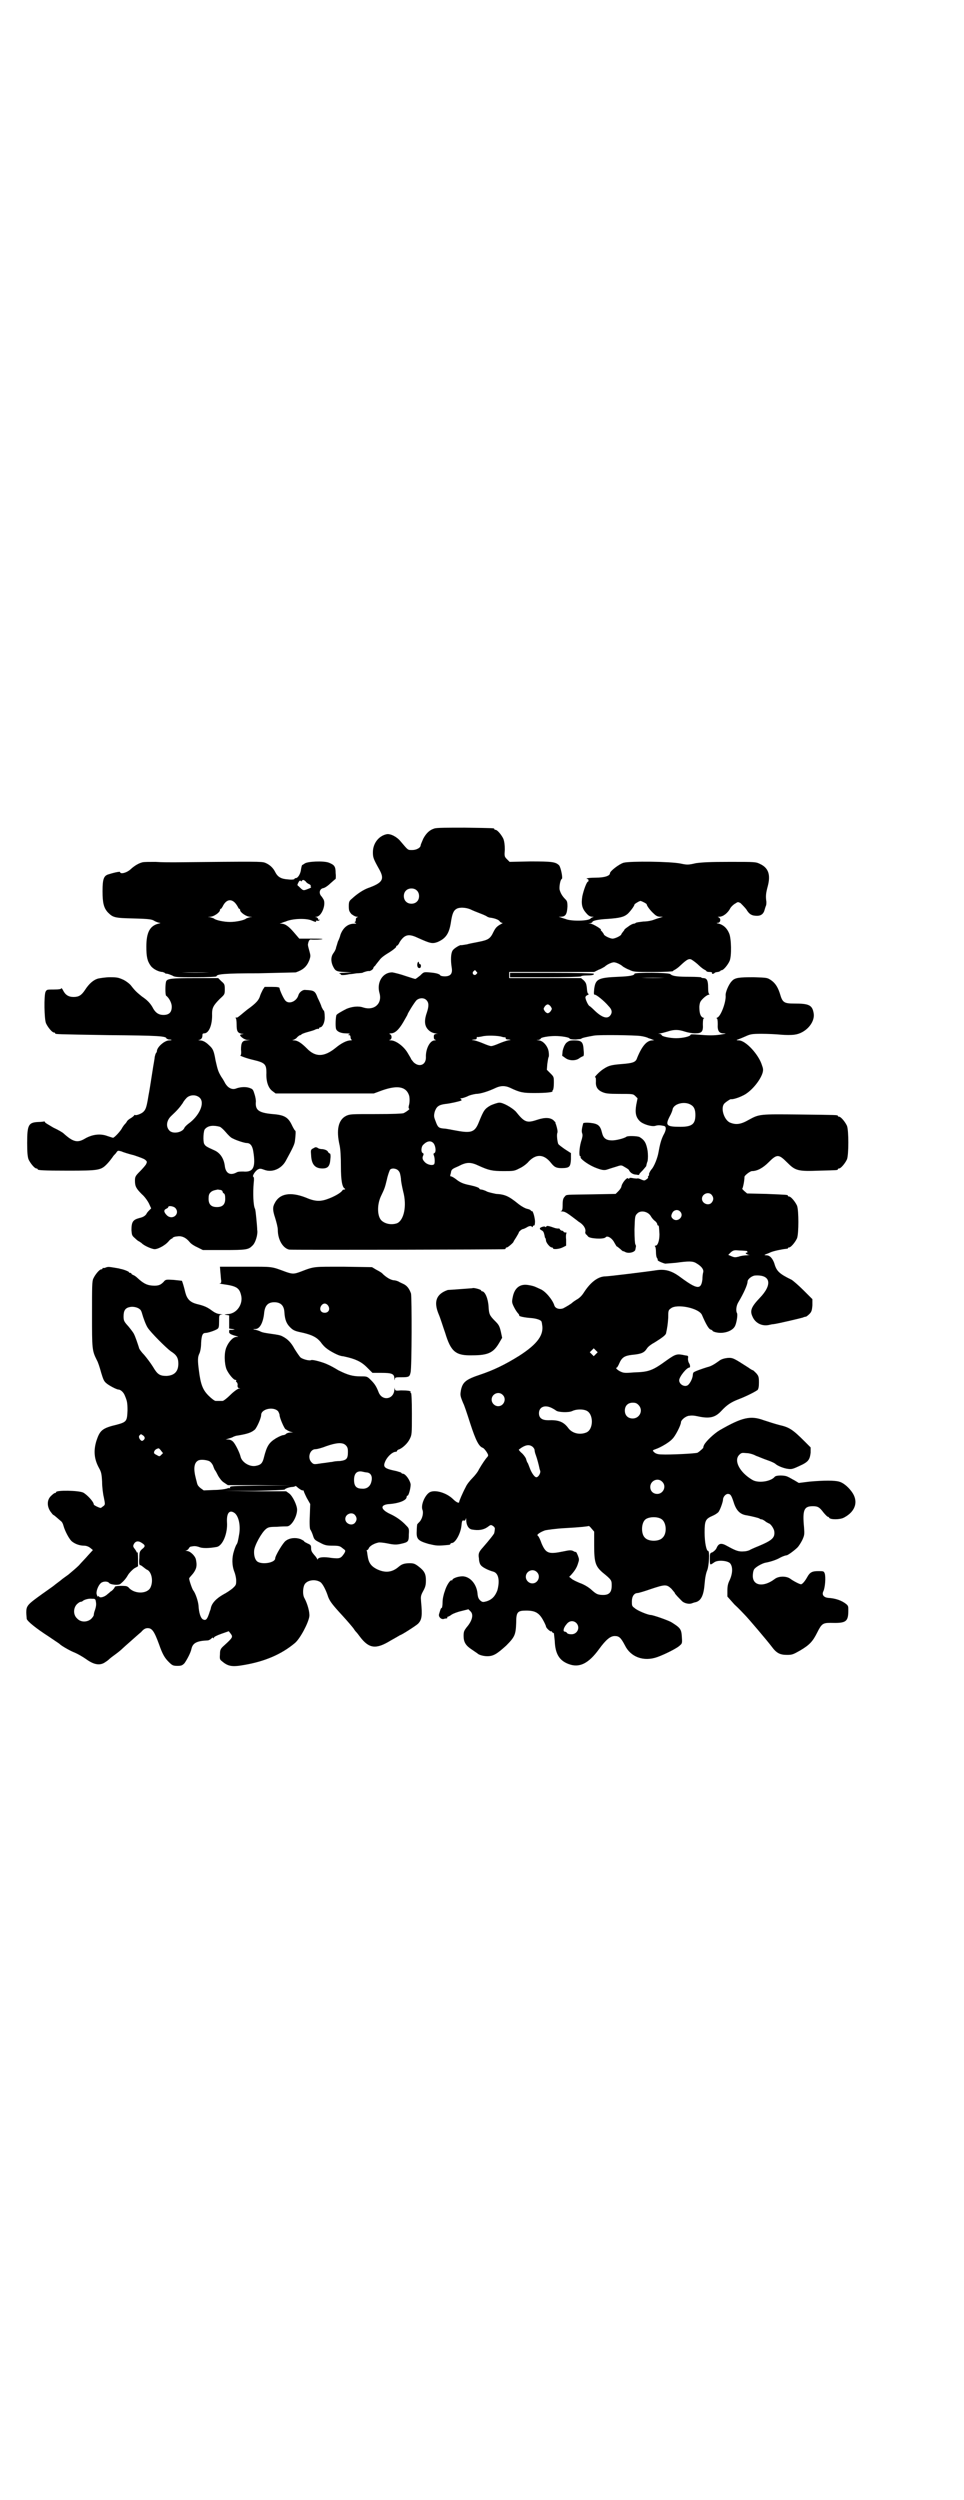 <?xml version="1.0" standalone="no"?>
<!DOCTYPE svg PUBLIC "-//W3C//DTD SVG 20010904//EN"
 "http://www.w3.org/TR/2001/REC-SVG-20010904/DTD/svg10.dtd">
<svg version="1.0" xmlns="http://www.w3.org/2000/svg"
 width="1100pt" height="2850pt" viewBox="0 0 1100 2850"
 preserveAspectRatio="xMidYMid meet">
<g transform="translate(0,2850) scale(0.5,-0.5)"
fill="#000000" stroke="none">
<path d="M991 3811 c-10 -3 -18 -10 -25 -23 -3 -7 -6 -14 -6 -15 0 -6 -10 -11
-19 -11 -11 0 -9 -1 -27 20 -8 10 -23 18 -32 16 -18 -4 -31 -21 -31 -41 0 -12
1 -15 15 -40 12 -22 7 -30 -27 -42 -10 -4 -23 -12 -36 -24 -6 -5 -7 -7 -7 -17
0 -10 1 -12 6 -18 4 -3 9 -6 12 -6 3 0 4 -1 2 -1 -3 -1 -4 -3 -4 -6 0 -3 -1
-5 -2 -5 -2 0 -1 -1 1 -2 3 -1 3 -2 -3 -2 -14 0 -25 -9 -31 -25 -1 -5 -4 -12
-6 -16 -1 -4 -3 -10 -4 -13 0 -3 -3 -9 -6 -13 -6 -8 -6 -18 -2 -28 6 -13 8
-14 27 -15 l17 -1 -17 -1 c-9 0 -15 -1 -12 -1 2 -1 4 -2 4 -3 0 -2 11 -1 20 1
3 0 10 1 16 2 6 0 12 1 13 1 3 2 14 5 16 4 2 0 9 4 9 7 0 1 2 4 4 5 1 2 6 8
10 13 4 6 13 12 23 18 8 5 15 11 15 12 0 2 1 3 2 3 1 0 4 3 6 8 11 17 20 20
41 10 29 -13 33 -14 45 -10 19 8 27 19 31 45 3 20 6 27 13 31 7 4 21 3 31 -1
6 -3 16 -7 24 -10 8 -3 14 -6 15 -7 1 -1 3 -1 5 -2 11 -1 21 -5 23 -8 1 -2 4
-4 6 -4 2 0 1 -1 -3 -3 -9 -5 -12 -8 -17 -18 -7 -15 -12 -18 -32 -22 -9 -2
-22 -4 -28 -6 -7 -1 -12 -2 -13 -2 -2 2 -17 -7 -20 -12 -4 -6 -5 -21 -2 -40 2
-13 -3 -19 -16 -19 -5 0 -9 1 -10 2 -2 4 -12 6 -25 7 -13 1 -13 1 -21 -7 -5
-4 -9 -7 -11 -8 -1 0 -11 3 -23 7 -11 4 -24 7 -29 8 -22 1 -37 -22 -30 -47 7
-24 -12 -41 -37 -33 -11 4 -26 2 -38 -3 -12 -6 -22 -12 -23 -14 -2 -3 -3 -27
-1 -32 2 -6 11 -10 23 -10 8 0 10 -1 7 -2 -3 -1 -3 -2 0 -2 2 0 3 -2 3 -5 0
-2 1 -5 3 -6 1 0 0 -1 -3 -1 -9 0 -22 -7 -34 -17 -26 -21 -46 -22 -66 -1 -12
12 -21 18 -29 18 -4 0 -5 1 -2 1 3 1 7 3 9 6 3 3 6 5 7 5 2 0 3 1 3 2 0 0 6 3
14 5 7 2 15 4 18 6 3 1 6 2 7 1 0 0 1 0 1 1 0 2 2 3 4 3 5 2 10 13 9 25 0 7
-1 12 -2 13 -1 0 -3 4 -5 8 -1 4 -5 13 -9 21 -6 16 -8 17 -28 18 -6 1 -14 -5
-16 -12 -4 -14 -21 -21 -29 -13 -4 3 -14 25 -14 29 0 2 -4 3 -17 3 l-17 0 -4
-6 c-2 -4 -5 -10 -6 -13 -3 -11 -9 -18 -30 -33 -10 -8 -19 -16 -20 -16 0 -1
-2 -2 -5 -2 -2 0 -3 -1 -1 -1 1 -1 2 -6 2 -15 0 -15 2 -19 12 -21 5 0 5 0 1
-1 -3 0 -5 -1 -5 -2 0 -3 9 -10 16 -11 l7 0 -7 -1 c-11 0 -14 -5 -14 -21 1 -8
0 -13 -1 -13 -5 0 13 -7 31 -11 25 -6 28 -10 28 -29 -1 -19 4 -34 13 -41 l8
-6 112 0 112 0 19 7 c37 13 56 8 62 -13 1 -6 1 -12 0 -18 -2 -7 -2 -10 0 -11
2 0 -5 -6 -13 -10 -4 -1 -22 -2 -64 -2 -56 0 -58 0 -67 -4 -18 -9 -23 -32 -15
-67 2 -9 3 -26 3 -48 0 -33 3 -48 9 -51 1 -1 1 -2 -1 -2 -2 0 -4 -1 -4 -1 -2
-5 -15 -13 -30 -19 -20 -8 -32 -8 -55 2 -34 13 -59 9 -70 -13 -5 -9 -5 -16 1
-34 3 -10 6 -21 6 -27 0 -23 12 -42 26 -45 7 -1 487 0 492 1 1 0 2 1 2 2 0 1
1 2 3 2 2 0 15 11 15 13 0 1 3 5 6 10 3 5 6 10 6 11 0 2 7 8 10 8 1 0 5 2 7 3
6 4 11 5 13 2 1 -1 2 -1 2 1 0 1 1 2 3 2 1 0 2 3 2 10 -1 11 -5 25 -8 23 0 -1
-1 -1 -1 0 0 2 -4 4 -9 5 -5 1 -15 7 -21 12 -21 17 -30 21 -50 22 -5 1 -14 3
-20 5 -5 3 -12 5 -14 5 -2 0 -4 1 -4 2 0 2 -8 5 -22 8 -15 3 -22 6 -32 14 -4
3 -9 6 -11 6 -2 0 -2 1 0 8 1 8 3 9 17 15 19 10 28 10 47 1 22 -10 30 -12 56
-12 22 0 25 0 36 6 7 3 15 9 19 13 18 21 37 21 54 -1 8 -10 13 -12 30 -11 12
1 14 4 15 20 l0 14 -14 9 c-7 5 -14 10 -15 12 -2 5 -4 21 -2 25 1 4 0 9 -3 19
-1 2 -2 4 -1 4 0 1 -2 3 -5 6 -7 6 -19 7 -37 1 -24 -8 -29 -6 -49 19 -9 9 -30
21 -38 20 -3 0 -12 -3 -19 -6 -14 -8 -16 -11 -27 -38 -9 -23 -17 -26 -50 -20
-12 2 -25 5 -30 5 -12 1 -14 3 -19 17 -4 10 -4 12 -2 21 4 12 9 16 24 18 11 1
33 6 37 8 1 1 0 2 -1 3 -2 2 -2 2 1 2 2 0 8 2 13 4 5 3 14 5 20 6 11 0 29 6
46 14 11 5 21 5 32 0 23 -11 30 -12 56 -12 28 0 42 2 41 4 -1 1 0 2 1 3 1 1 2
8 2 16 0 14 0 14 -8 22 l-8 8 1 13 c1 7 2 14 3 16 1 1 1 7 0 13 -2 12 -13 25
-23 25 -6 1 -6 1 0 1 3 1 5 2 5 3 0 3 19 6 33 6 14 0 33 -3 33 -6 0 -1 6 -2
14 -2 7 1 13 1 13 2 -1 1 11 4 29 7 12 2 92 1 106 -1 7 -1 15 -3 18 -5 4 -1 9
-3 11 -4 3 0 2 -1 -2 -1 -13 0 -24 -13 -35 -40 -3 -10 -10 -12 -36 -14 -25 -2
-30 -4 -42 -12 -9 -6 -20 -18 -18 -18 2 0 2 -4 2 -9 -1 -12 3 -20 15 -25 7 -3
13 -4 39 -4 30 0 31 0 36 -5 l5 -5 -3 -15 c-3 -18 -1 -28 8 -37 7 -7 26 -13
35 -11 6 2 11 2 20 0 6 -1 6 -9 -1 -21 -5 -10 -8 -21 -11 -38 -2 -13 -10 -34
-17 -41 -3 -4 -5 -9 -5 -10 1 -1 0 -3 -1 -4 -1 -1 -2 -2 -1 -3 1 -1 -1 -3 -4
-5 -4 -3 -5 -3 -12 0 -4 2 -8 3 -9 2 0 0 -5 0 -10 1 -5 1 -8 1 -8 -1 0 -1 -1
-1 -2 0 -2 5 -15 -10 -16 -19 -1 -3 -4 -7 -7 -10 l-6 -6 -54 -1 c-61 -1 -58 0
-62 -5 -4 -4 -5 -8 -5 -21 0 -8 -1 -11 -3 -12 -3 0 -2 -1 2 -1 6 0 12 -4 24
-13 1 -1 7 -5 13 -10 12 -7 17 -16 16 -23 -1 -2 0 -4 1 -6 2 -1 4 -4 5 -5 3
-5 36 -7 40 -2 4 5 15 -2 20 -12 3 -5 5 -9 6 -9 1 0 4 -3 8 -6 3 -3 6 -5 6 -5
0 1 2 0 4 -1 8 -5 23 -1 24 5 0 1 1 4 1 6 1 2 0 4 -1 6 -1 2 -2 13 -2 34 1 29
1 31 6 36 8 9 26 5 32 -7 2 -3 5 -7 9 -10 3 -2 5 -6 5 -7 0 -2 1 -3 2 -3 2 0
2 -4 3 -20 0 -15 -4 -26 -9 -26 -2 0 -2 -1 -1 -2 1 0 2 -6 2 -12 0 -7 1 -13 3
-15 1 -1 1 -3 1 -4 -1 -1 9 -6 17 -8 2 0 13 1 25 2 29 4 38 4 46 -1 12 -7 17
-14 16 -20 -1 -3 -2 -10 -2 -17 -3 -24 -12 -23 -50 5 -20 15 -35 19 -55 16
-19 -3 -109 -14 -116 -14 -17 0 -34 -13 -49 -36 -5 -8 -10 -13 -17 -17 -5 -3
-9 -6 -10 -7 -3 -3 -15 -10 -21 -13 -9 -3 -18 0 -20 7 -4 13 -21 33 -32 37 -4
2 -9 4 -11 5 -2 1 -8 3 -15 4 -20 4 -33 -6 -37 -28 -2 -10 -2 -12 3 -22 3 -6
7 -12 9 -14 2 -2 3 -4 3 -5 -2 -2 12 -5 27 -6 13 -1 24 -5 24 -9 0 0 1 -3 1
-5 5 -24 -10 -45 -52 -72 -32 -20 -59 -33 -89 -43 -33 -11 -40 -17 -44 -35 -2
-12 -2 -13 5 -30 2 -3 9 -24 16 -46 13 -40 20 -53 29 -56 3 -1 12 -13 12 -17
0 -1 -1 -3 -2 -4 -4 -4 -12 -16 -19 -28 -2 -5 -9 -14 -15 -20 -6 -6 -13 -15
-15 -20 -8 -15 -15 -32 -15 -34 0 -4 -6 -2 -15 7 -15 14 -40 21 -52 15 -11 -6
-21 -29 -17 -40 3 -7 0 -20 -6 -27 -3 -3 -6 -6 -6 -7 0 0 -1 -7 -1 -15 -1 -18
3 -22 27 -29 18 -4 19 -5 48 -2 1 1 2 1 2 2 0 1 1 2 3 2 8 0 20 21 22 39 1 11
2 14 6 12 2 0 3 1 4 4 0 3 1 2 1 -2 0 -12 5 -20 12 -22 16 -3 27 -1 36 5 8 6
8 6 13 3 4 -3 5 -5 4 -9 0 -3 -1 -6 -1 -7 0 -2 -12 -17 -26 -33 -9 -10 -11
-14 -9 -25 0 -6 2 -13 4 -15 3 -5 17 -12 28 -15 13 -3 16 -21 10 -43 -5 -13
-12 -21 -25 -25 -8 -2 -9 -2 -14 2 -4 4 -5 7 -6 13 -1 22 -15 40 -32 42 -10 1
-26 -4 -26 -9 0 -1 -1 -1 -1 0 -3 2 -12 -11 -16 -25 -3 -8 -5 -18 -5 -25 0 -7
-1 -13 -2 -13 -2 0 -3 -4 -6 -14 -2 -6 5 -13 11 -11 2 1 5 1 6 1 2 1 2 1 2 2
-1 1 0 2 1 2 1 0 5 2 9 5 3 2 13 6 22 8 l16 4 5 -5 c7 -7 4 -21 -9 -36 -6 -8
-7 -10 -7 -20 0 -14 5 -22 19 -31 7 -5 12 -8 13 -9 3 -3 13 -6 22 -6 14 0 22
5 43 24 20 20 22 25 23 52 0 25 3 28 23 28 20 0 29 -5 38 -21 4 -7 7 -14 7
-15 0 -4 12 -14 12 -11 0 1 1 0 2 -2 1 -1 3 -3 4 -2 0 0 1 -8 2 -18 1 -29 10
-45 32 -53 24 -9 45 1 69 34 16 22 26 30 36 30 10 0 14 -4 23 -21 13 -27 43
-38 74 -27 17 6 47 21 52 27 5 4 5 6 4 20 -1 17 -4 20 -23 32 -8 5 -43 17 -48
17 -6 0 -31 10 -37 16 -6 4 -6 6 -6 15 0 11 5 19 13 19 2 0 16 4 30 9 33 11
36 11 47 1 4 -5 8 -9 8 -10 0 -2 11 -13 17 -19 6 -5 17 -7 23 -4 3 1 6 2 7 2
13 3 19 16 21 42 1 13 3 24 6 31 4 10 6 44 2 44 -4 0 -8 20 -8 42 0 27 2 31
18 38 5 2 11 6 13 8 4 4 11 24 11 29 0 6 6 13 11 13 6 0 8 -3 13 -18 6 -20 15
-29 31 -31 11 -2 27 -6 28 -7 1 -1 3 -2 5 -2 2 0 5 -2 8 -4 2 -2 6 -4 8 -5 5
-1 12 -12 13 -18 2 -15 -5 -21 -36 -34 -10 -4 -19 -8 -20 -9 -2 -1 -8 -3 -13
-3 -12 -1 -18 1 -38 12 -14 8 -20 7 -25 -5 -2 -4 -6 -7 -9 -9 -6 -2 -6 -2 -6
-16 0 -14 0 -14 10 -7 8 6 30 4 36 -2 7 -8 6 -24 -1 -39 -4 -8 -5 -14 -5 -24
l0 -13 16 -18 c10 -9 20 -20 23 -23 9 -9 53 -61 62 -73 11 -15 19 -19 35 -19
12 0 14 1 30 10 22 13 29 21 39 41 10 20 13 22 30 22 36 -1 41 2 41 29 0 8 0
10 -5 14 -10 8 -24 13 -41 14 -10 1 -15 7 -11 15 4 8 6 33 3 41 -2 5 -3 5 -15
5 -14 0 -19 -3 -25 -14 -5 -9 -11 -16 -14 -16 -3 0 -17 7 -25 13 -9 6 -26 6
-35 -1 -25 -19 -50 -16 -50 7 0 5 1 12 3 15 3 5 17 13 25 15 12 2 27 7 35 12
6 3 12 5 14 5 3 0 18 11 25 18 3 3 8 11 11 17 5 11 5 13 4 28 -4 41 0 49 20
49 11 0 15 -2 24 -14 4 -5 9 -10 10 -10 1 0 3 -1 3 -2 2 -5 25 -5 34 0 27 14
34 38 17 60 -9 12 -20 20 -28 22 -10 3 -35 3 -68 0 l-24 -3 -10 6 c-6 3 -12 7
-15 8 -7 4 -27 4 -30 0 -9 -11 -38 -15 -51 -7 -29 17 -43 44 -30 57 5 5 6 5
17 4 6 0 16 -3 21 -6 6 -2 17 -7 26 -10 9 -3 17 -7 18 -8 5 -5 20 -11 30 -12
8 -1 11 0 26 7 20 9 23 14 25 30 l0 12 -14 14 c-27 27 -35 32 -57 37 -8 2 -24
7 -36 11 -30 11 -49 7 -101 -23 -13 -8 -30 -24 -35 -33 -2 -4 -2 -6 -2 -6 2 0
-8 -9 -13 -12 -3 -2 -65 -5 -82 -4 -9 0 -15 2 -19 7 -2 2 -1 3 5 5 12 4 32 16
38 23 7 6 20 32 20 38 0 5 9 13 17 15 7 1 12 1 21 -1 27 -6 40 -3 54 12 13 14
22 20 40 27 16 6 36 16 43 21 2 3 3 7 3 17 0 13 -1 15 -6 21 -4 4 -7 7 -8 7
-1 0 -6 3 -10 6 -33 21 -35 23 -48 22 -8 -1 -14 -3 -18 -6 -11 -8 -19 -13 -28
-15 -10 -3 -30 -10 -31 -12 -1 0 -2 -4 -2 -7 -1 -8 -6 -17 -10 -21 -7 -7 -21
0 -21 10 0 8 17 29 23 29 3 0 2 7 -1 11 -1 2 -2 6 -2 9 1 7 1 7 -7 8 -18 4
-21 3 -41 -11 -33 -24 -41 -27 -76 -28 -22 -2 -24 -1 -32 3 -7 4 -10 8 -6 8 0
0 3 4 5 9 6 14 12 18 29 20 22 2 28 5 34 14 3 5 10 10 19 15 16 10 24 16 25
20 3 14 4 21 5 36 0 15 0 17 6 21 13 11 64 1 71 -15 9 -21 15 -31 19 -33 3 -1
5 -2 5 -3 0 -1 4 -3 10 -4 16 -3 35 3 41 14 4 7 7 27 5 30 -3 5 -2 17 3 25 12
20 21 40 21 47 0 6 11 14 18 14 35 2 39 -21 10 -51 -19 -20 -23 -29 -17 -42 6
-15 21 -23 37 -20 4 1 9 2 11 2 10 1 64 14 67 15 2 1 5 2 7 2 1 0 5 3 8 6 5 5
6 8 7 20 l0 14 -20 20 c-12 12 -24 22 -27 24 -29 14 -35 20 -40 38 -4 11 -10
18 -18 18 -5 0 -5 1 -2 2 2 1 8 3 12 5 7 3 26 7 37 8 1 0 2 0 2 1 0 1 1 2 3 2
4 0 14 12 18 21 4 11 4 63 0 74 -4 9 -14 21 -18 21 -2 0 -3 1 -3 2 0 2 -1 2
-49 4 l-44 1 -7 6 c-3 3 -5 5 -4 5 1 0 5 17 5 27 0 3 13 13 17 13 12 0 25 7
38 20 19 19 23 19 42 0 19 -19 24 -21 74 -19 41 1 42 1 42 3 0 1 1 2 3 2 4 0
14 12 18 21 4 11 4 65 0 76 -4 9 -14 21 -18 21 -2 0 -3 1 -3 2 0 2 -2 2 -87 3
-92 1 -92 1 -116 -12 -19 -11 -30 -12 -44 -6 -13 7 -21 33 -12 43 4 4 13 10
15 10 4 -1 17 3 27 8 18 8 39 33 45 51 2 7 2 10 -1 18 -7 24 -37 57 -53 57 -6
0 -6 1 -2 2 3 1 10 4 17 7 11 5 14 6 37 6 14 0 34 -1 44 -2 11 -1 24 -1 31 0
25 3 47 27 44 48 -3 20 -11 23 -45 23 -21 0 -26 2 -31 19 -5 17 -11 27 -21 34
-9 6 -9 6 -40 7 -34 0 -43 -1 -50 -9 -7 -7 -15 -26 -14 -33 1 -15 -11 -47 -19
-50 -2 -1 -3 -2 -1 -2 1 0 2 -4 2 -13 -1 -15 3 -21 13 -21 9 0 5 -1 -8 -3 -14
-2 -26 -2 -49 0 -12 1 -18 1 -18 0 0 -4 -18 -8 -33 -8 -14 0 -33 4 -33 7 0 1
-2 2 -4 3 -5 0 -5 0 0 1 3 0 10 2 17 4 15 5 25 5 40 0 6 -2 17 -4 23 -4 16 0
19 4 18 21 0 9 1 13 2 13 2 0 1 1 -2 2 -6 3 -8 11 -8 25 1 10 2 12 9 19 4 4
10 8 12 8 2 0 3 1 2 1 -2 1 -3 6 -3 16 0 16 -3 21 -11 21 -3 0 -5 1 -5 2 0 0
-11 1 -25 1 -27 0 -40 1 -45 6 -4 4 -82 4 -82 1 0 -4 -11 -6 -37 -7 -46 -2
-52 -5 -55 -28 -1 -11 -1 -13 2 -13 3 0 20 -13 31 -26 8 -8 9 -15 3 -22 -7 -8
-20 -3 -37 14 -4 4 -9 8 -9 8 -3 0 -10 15 -10 20 0 2 2 4 4 5 3 1 4 2 3 3 -2
1 -3 3 -4 16 -1 7 -2 10 -7 15 l-6 5 -82 0 -82 0 0 7 0 7 97 0 97 0 10 5 c6 2
12 6 14 7 5 5 16 10 21 10 5 0 16 -5 21 -10 2 -1 8 -5 14 -7 10 -5 12 -5 55
-5 27 0 45 1 45 2 0 1 2 2 4 3 2 1 8 5 13 10 15 14 20 17 27 12 3 -2 10 -7 15
-12 5 -5 11 -9 13 -10 2 -1 4 -2 4 -3 0 -1 3 -2 7 -2 4 0 7 -1 6 -2 -2 -3 4
-3 6 0 1 1 5 2 8 2 3 1 5 2 5 2 0 1 1 2 3 2 4 0 14 12 18 21 5 11 4 52 -1 63
-5 12 -13 19 -23 22 -6 1 -7 2 -3 2 7 0 8 11 1 13 -2 0 -1 1 3 1 8 0 19 8 25
20 2 3 7 8 11 10 6 4 6 4 12 1 3 -3 9 -9 13 -14 7 -12 13 -15 25 -15 9 0 15 5
17 14 1 3 2 7 3 9 1 2 1 6 1 9 -2 13 -1 20 3 35 7 26 2 42 -17 51 -10 5 -11 5
-69 5 -47 0 -63 -1 -78 -3 -17 -4 -20 -4 -34 -1 -23 5 -116 6 -131 2 -10 -3
-31 -19 -31 -24 0 -6 -13 -10 -32 -10 -11 0 -21 -1 -21 -2 -1 0 0 -1 1 -1 2 0
3 -1 3 -3 0 -2 0 -3 -1 -3 -3 0 -10 -19 -13 -33 -3 -18 -1 -28 9 -39 5 -6 9
-8 13 -8 4 0 5 -1 2 -1 -2 -1 -5 -2 -5 -3 -4 -6 -45 -7 -58 -1 -4 1 -9 3 -12
4 -4 0 -3 1 2 1 11 0 14 6 15 23 0 11 -1 13 -5 17 -7 7 -11 14 -13 22 -1 8 2
23 5 24 3 1 -2 26 -6 31 -8 8 -16 9 -66 9 l-47 -1 -6 6 c-6 6 -6 7 -5 22 0 11
-1 18 -3 24 -4 9 -14 21 -18 21 -2 0 -3 1 -3 2 0 2 1 2 -68 3 -38 0 -65 0 -69
-2z m-40 -141 c7 -6 7 -19 1 -25 -6 -7 -19 -7 -25 -1 -7 6 -7 19 -1 25 6 7 19
7 25 1z m518 -27 c4 -2 7 -4 7 -5 0 -3 8 -14 16 -21 5 -5 9 -7 14 -7 l7 0 -6
-2 c-3 -1 -10 -3 -15 -5 -5 -2 -15 -4 -24 -4 -8 -1 -16 -2 -17 -3 -1 -1 -3 -2
-5 -2 -2 0 -8 -3 -13 -7 -6 -4 -9 -7 -8 -7 0 0 -1 -2 -3 -4 -2 -3 -4 -5 -4 -6
0 -3 -14 -10 -20 -10 -6 0 -20 7 -20 10 0 1 -2 3 -4 6 -2 2 -4 4 -3 4 5 0 -18
14 -23 14 -6 1 -7 1 -1 1 3 1 5 2 5 3 0 3 14 6 35 7 27 2 37 4 46 12 7 7 15
18 15 21 0 1 11 8 14 8 0 0 3 -1 7 -3z m-382 -158 c3 -3 3 -3 0 -6 -4 -5 -11
1 -7 6 4 4 4 4 7 0z m429 -14 c-14 -1 -38 -1 -52 0 -15 0 -4 0 25 0 29 0 41 0
27 0z m-543 -51 c6 -6 6 -14 1 -29 -7 -20 -5 -33 7 -42 4 -3 10 -5 13 -5 6 -1
7 -1 2 -1 -5 -1 -6 -2 -6 -7 0 -4 1 -6 4 -7 2 0 1 -1 -2 -1 -11 0 -21 -20 -20
-39 0 -17 -15 -23 -28 -11 -3 4 -6 7 -6 8 0 1 -4 7 -8 14 -9 15 -27 28 -38 28
-4 0 -5 1 -3 1 6 1 6 11 1 13 -2 1 -2 2 2 2 9 0 18 8 28 25 5 9 10 17 10 18 0
2 14 25 20 32 6 6 17 7 23 1z m284 -15 c3 -5 3 -5 0 -10 -2 -3 -5 -5 -7 -5 -2
0 -5 2 -7 5 -3 5 -3 5 0 10 2 3 5 5 7 5 2 0 5 -2 7 -5z m-111 -69 c3 -1 6 -1
7 -1 0 1 1 0 1 -2 0 -2 2 -3 7 -3 6 -1 6 -1 -2 -2 -4 -1 -13 -4 -20 -7 -7 -3
-15 -6 -18 -6 -3 0 -11 3 -18 6 -7 3 -16 6 -20 7 -8 1 -8 1 -1 2 4 0 6 1 6 3
0 2 0 3 1 3 1 -1 5 0 11 1 10 3 38 2 46 -1z m431 -155 c7 -4 10 -11 10 -23 0
-21 -8 -27 -34 -27 -32 0 -35 3 -25 23 4 7 7 15 7 17 3 13 28 19 42 10z m-586
-90 c4 -8 4 -19 0 -20 -2 -1 -2 -2 -1 -5 2 -4 3 -16 1 -20 -3 -4 -15 -2 -21 4
-6 6 -7 10 -4 16 1 3 1 4 -1 5 -5 2 -4 16 2 20 9 9 19 9 24 0z m-81 -61 c3 -3
4 -10 5 -17 0 -7 3 -20 5 -29 9 -33 2 -66 -14 -73 -12 -4 -26 -2 -35 6 -10 9
-11 35 -2 55 8 17 9 18 14 39 2 10 6 20 7 22 4 5 16 3 20 -3z m714 -54 c5 -6
5 -12 0 -18 -7 -8 -22 -2 -22 9 0 11 15 17 22 9z m-72 -38 c11 -11 -6 -26 -16
-17 -5 4 -5 8 -1 15 4 6 12 7 17 2z m152 -90 c2 -1 3 -4 0 -4 -5 0 -1 -4 5 -5
4 0 3 0 -4 -1 -5 0 -14 -1 -19 -3 -8 -2 -10 -2 -17 1 l-7 3 6 6 c6 5 8 5 20 4
7 0 14 -1 16 -1z m-344 -235 l-5 -5 -4 4 -5 5 4 4 5 5 4 -4 5 -5 -4 -4z m-213
-93 c10 -9 3 -26 -10 -26 -8 0 -15 7 -15 15 0 13 16 20 25 11z m310 -23 c12
-12 3 -31 -13 -31 -11 0 -18 7 -18 18 0 11 7 18 18 18 6 0 9 -1 13 -5z m-198
-7 c4 -2 9 -5 10 -6 5 -4 29 -5 37 -1 8 4 23 5 32 1 17 -7 17 -43 0 -50 -15
-6 -32 -2 -41 10 -11 15 -23 19 -46 18 -14 0 -21 5 -21 16 0 14 13 20 29 12z
m-43 -89 c2 -2 4 -5 4 -7 0 -2 1 -7 3 -12 3 -8 7 -24 8 -29 0 -1 1 -4 2 -7 1
-4 -4 -14 -9 -14 -4 0 -11 10 -15 21 -2 5 -4 11 -5 12 -1 1 -2 4 -3 7 0 3 -5
10 -9 14 -5 4 -8 8 -8 9 14 11 24 13 32 6z m295 -79 c11 -10 3 -28 -11 -28 -9
0 -16 6 -16 16 0 14 17 22 27 12z m-2 -85 c12 -7 14 -33 3 -43 -8 -9 -32 -9
-40 0 -9 8 -9 32 0 41 7 7 27 8 37 2z m-153 -61 c0 -38 3 -47 19 -61 21 -17
21 -18 21 -30 0 -17 -7 -23 -26 -21 -7 1 -10 2 -22 13 -6 5 -16 11 -25 14 -7
3 -16 7 -19 10 l-5 4 4 4 c8 9 13 16 16 26 3 9 3 10 0 18 -2 5 -4 9 -5 9 0 -1
-3 0 -6 2 -5 2 -8 2 -22 -1 -34 -7 -40 -5 -50 18 -3 9 -7 17 -9 18 -3 2 6 8
17 12 5 1 25 4 45 5 37 2 53 4 55 5 0 0 3 -2 6 -6 l6 -7 0 -32z m-131 -60 c10
-9 3 -26 -10 -26 -8 0 -15 7 -15 15 0 13 16 20 25 11z m90 -116 c10 -10 3 -26
-11 -26 -4 0 -9 1 -10 3 -1 2 -4 3 -5 3 -5 0 -3 9 4 17 6 8 15 9 22 3z"/>
<path d="M325 3734 c-8 -2 -17 -7 -26 -15 -9 -9 -25 -13 -25 -7 0 1 -9 0 -25
-5 -12 -3 -15 -10 -15 -39 0 -27 3 -38 12 -48 12 -12 15 -13 59 -14 37 -1 42
-2 48 -6 4 -2 9 -4 12 -4 2 0 1 -1 -4 -2 -19 -5 -27 -20 -27 -52 0 -23 2 -33
10 -44 5 -7 18 -14 27 -14 3 -1 5 -2 5 -2 0 -1 2 -2 5 -2 2 0 7 -2 12 -4 6 -4
11 -4 54 -4 26 0 47 1 47 2 0 5 17 7 96 7 45 1 83 2 85 2 17 6 25 13 31 28 3
9 3 10 0 21 -2 7 -4 14 -3 16 1 6 3 10 6 10 6 -1 28 0 27 1 -1 1 -13 1 -27 1
l-26 0 -12 14 c-12 14 -20 20 -29 20 -4 0 -4 1 -1 1 2 1 7 3 11 4 15 7 48 8
60 2 7 -3 11 -4 9 -1 -1 1 1 1 3 1 2 -1 4 0 5 1 1 2 1 2 -1 1 -1 -1 -2 0 -2 2
0 1 -2 3 -4 4 -4 0 -4 0 0 1 12 0 23 29 16 40 -2 3 -3 5 -4 6 -7 7 -5 17 3 19
3 0 11 5 17 11 6 5 11 10 12 10 0 0 1 6 0 13 0 16 -3 19 -15 24 -12 5 -51 3
-56 -2 -2 -1 -4 -3 -5 -3 -1 0 -2 -4 -3 -10 -1 -10 -7 -20 -12 -20 -2 0 -3 -1
-3 -2 0 -1 -6 -2 -14 -1 -16 1 -24 5 -30 17 -5 10 -13 17 -23 21 -8 3 -18 3
-208 1 -10 0 -29 0 -42 1 -13 0 -27 0 -30 -1z m364 -42 c2 3 5 2 9 -2 1 -2 5
-5 8 -6 2 -1 4 -3 3 -4 -1 -1 0 -2 1 -2 1 -1 -2 -3 -8 -5 -10 -4 -10 -4 -20 6
-4 3 -4 3 -1 9 2 4 4 5 5 4 1 -2 2 -2 3 0z m-153 -50 c3 -3 6 -8 7 -10 1 -2 2
-4 3 -4 1 0 2 -1 2 -3 0 -5 14 -15 22 -15 7 -1 7 -1 1 -1 -3 -1 -7 -2 -9 -3
-4 -4 -23 -8 -37 -8 -14 0 -33 4 -37 8 -2 1 -6 2 -9 3 -6 0 -6 0 1 1 8 0 22
10 22 15 0 2 1 3 2 3 1 0 2 2 4 5 7 15 18 19 28 9z m-58 -159 c-18 -1 -46 -1
-64 0 -17 0 -2 0 33 0 35 0 49 0 31 0z"/>
<path d="M953 3505 c-2 -7 0 -13 5 -12 3 0 4 9 0 9 -1 0 -2 2 -2 4 -1 2 -1 2
-3 -1z"/>
<path d="M1164 3477 l0 -5 81 0 c45 0 81 1 81 2 0 1 5 2 11 2 12 0 20 1 18 4
-1 1 -40 2 -96 2 l-95 0 0 -5z"/>
<path d="M224 3469 c-11 -3 -21 -12 -30 -26 -8 -12 -14 -16 -26 -16 -12 0 -19
5 -24 15 -2 4 -4 6 -4 5 0 -2 -5 -3 -17 -3 -16 0 -16 0 -19 -5 -4 -9 -3 -63 1
-72 4 -9 14 -21 18 -21 2 0 3 -1 3 -2 0 -2 0 -2 122 -4 113 -1 132 -2 132 -8
0 0 2 -1 5 -2 8 0 9 -2 1 -2 -10 0 -28 -15 -28 -25 0 -1 -1 -3 -2 -4 -1 -1 -2
-5 -3 -9 0 -4 -3 -18 -5 -32 -5 -32 -7 -45 -9 -55 -4 -25 -6 -32 -11 -37 -4
-5 -18 -10 -20 -8 0 1 -1 0 -2 -1 0 -1 -4 -4 -7 -6 -4 -2 -9 -6 -10 -9 -2 -3
-4 -5 -5 -6 -1 -1 -3 -4 -5 -7 -3 -7 -18 -23 -21 -23 -1 0 -7 2 -13 4 -16 6
-35 4 -53 -7 -16 -9 -26 -6 -47 13 -2 2 -12 8 -23 13 -10 6 -19 11 -19 12 -1
2 -2 3 -3 2 0 0 -6 -1 -12 -1 -23 -1 -26 -6 -26 -48 0 -22 1 -31 3 -37 4 -9
14 -21 18 -21 2 0 3 -1 3 -2 0 -2 11 -3 70 -3 68 0 74 1 87 14 4 4 9 10 11 13
2 2 4 6 6 8 2 2 5 5 6 7 3 4 3 4 11 2 4 -2 17 -6 29 -9 12 -4 23 -8 25 -10 5
-4 5 -5 2 -11 -2 -3 -8 -10 -14 -16 -10 -10 -11 -12 -11 -21 0 -13 3 -18 16
-31 6 -5 13 -15 16 -21 l5 -11 -4 -4 c-2 -2 -6 -6 -7 -9 -3 -4 -7 -7 -16 -9
-15 -4 -18 -9 -18 -28 1 -11 1 -12 8 -18 4 -4 8 -7 9 -7 0 0 3 -2 6 -4 5 -6
24 -14 30 -14 8 0 24 9 31 17 3 4 7 7 8 7 1 0 2 1 2 2 1 1 5 3 10 3 10 2 20
-2 29 -13 3 -4 11 -9 18 -12 l12 -6 48 0 c52 0 56 1 65 10 7 6 13 26 11 36 0
4 -1 16 -2 26 -1 10 -2 20 -3 22 -4 7 -5 36 -3 59 1 8 1 13 -1 14 -3 2 5 14
11 17 4 2 6 2 14 -1 18 -7 39 2 49 20 17 31 20 38 21 45 2 15 2 24 1 24 -1 0
-4 5 -7 11 -9 20 -18 25 -45 27 -32 3 -40 9 -38 29 0 3 -1 10 -3 16 -3 10 -4
12 -10 14 -9 4 -23 3 -33 -1 -9 -3 -18 2 -24 12 -2 4 -6 11 -9 15 -7 12 -8 15
-13 37 -4 23 -6 27 -15 35 -7 7 -14 11 -21 11 -4 0 -4 1 -1 1 5 2 7 5 7 11 0
3 1 4 4 4 11 0 19 20 18 45 0 13 3 19 18 34 11 10 11 10 11 22 0 11 -1 12 -8
18 l-7 7 -52 0 c-54 0 -65 -1 -67 -8 -2 -6 -2 -30 0 -32 7 -5 13 -17 13 -25 0
-13 -6 -19 -19 -19 -10 0 -17 4 -23 14 -6 12 -14 20 -26 28 -11 9 -15 12 -25
25 -3 4 -11 10 -17 13 -11 5 -14 6 -31 6 -10 0 -22 -2 -27 -3z m232 -272 c12
-12 -1 -41 -26 -59 -4 -3 -8 -7 -9 -9 -4 -11 -26 -15 -34 -7 -9 9 -7 23 3 33
15 14 20 20 27 30 3 6 8 11 10 13 9 7 22 6 29 -1z m46 -66 c2 -1 8 -6 13 -12
5 -6 12 -13 15 -14 9 -5 28 -11 33 -11 8 0 13 -6 15 -19 6 -37 0 -48 -23 -46
-6 0 -12 0 -15 -2 -15 -8 -25 -2 -27 15 -2 16 -10 29 -23 35 -20 9 -21 10 -24
15 -3 6 -2 31 2 34 7 8 19 9 34 5z m2 -144 c2 -1 4 -2 4 -4 0 -1 1 -3 3 -4 2
-1 3 -5 3 -12 0 -13 -6 -19 -19 -19 -13 0 -19 6 -19 19 0 7 1 11 4 14 4 4 7 5
17 7 1 0 4 -1 7 -1z m-104 -41 c12 -13 -6 -29 -19 -17 -7 7 -8 12 -2 15 3 1 5
3 5 4 0 4 12 2 16 -2z"/>
<path d="M1292 3322 c-4 -5 -6 -10 -8 -18 l-1 -11 7 -5 c9 -7 25 -7 33 0 3 2
7 4 8 4 1 0 2 4 1 13 -1 19 -4 23 -21 23 -11 0 -13 -1 -19 -6z"/>
<path d="M1331 3139 c-4 -15 -4 -19 -2 -24 1 -4 0 -9 -3 -18 -4 -14 -5 -33 -2
-33 1 0 2 -1 1 -2 -2 -3 15 -16 31 -23 17 -7 23 -8 31 -5 3 1 12 4 19 6 12 4
12 4 20 -1 4 -2 8 -5 9 -6 3 -7 10 -11 17 -11 4 -1 7 -1 7 0 -1 1 3 5 8 10 4
5 8 9 8 10 0 1 1 6 3 11 1 7 1 14 0 23 -3 18 -7 25 -19 32 -6 2 -27 3 -30 0
-4 -3 -22 -8 -32 -8 -14 0 -20 5 -23 17 -4 17 -9 21 -27 23 -10 1 -16 0 -16
-1z"/>
<path d="M715 3082 c-6 -3 -6 -4 -5 -16 1 -21 9 -30 26 -30 13 0 17 6 18 22 1
7 0 12 -1 12 -1 0 -4 2 -5 5 -3 3 -6 4 -11 5 -5 0 -10 1 -12 3 -4 2 -5 2 -10
-1z"/>
<path d="M1238 2903 c-7 -2 -8 -5 -2 -8 4 -2 5 -4 7 -13 0 -2 1 -5 2 -5 0 -1
1 -3 1 -5 0 -5 9 -16 13 -16 2 0 3 -1 3 -2 0 -3 14 -2 22 2 l8 4 0 14 c-1 8 0
14 1 15 1 0 0 1 -2 1 -3 0 -5 1 -5 2 0 1 -1 2 -3 2 -1 0 -4 1 -5 3 -1 2 -3 3
-3 2 -1 0 -4 0 -8 1 -14 5 -19 6 -20 4 -1 -2 -2 -2 -3 -1 0 1 -3 1 -6 0z"/>
<path d="M241 2810 c-2 -1 -5 -1 -5 -1 -1 1 -2 0 -2 -1 0 -1 -1 -2 -3 -2 -4 0
-14 -12 -18 -21 -3 -6 -3 -18 -3 -82 0 -79 0 -82 11 -104 3 -5 7 -18 10 -29 4
-13 6 -19 11 -23 5 -5 24 -15 28 -15 5 0 12 -6 15 -14 5 -12 6 -16 6 -34 -1
-24 -2 -26 -24 -32 -34 -8 -39 -13 -47 -37 -7 -23 -5 -42 6 -62 5 -9 6 -13 7
-31 0 -12 2 -28 4 -36 3 -15 3 -16 0 -19 -3 -2 -5 -4 -7 -5 -3 0 -16 6 -16 8
0 6 -15 22 -24 27 -10 5 -62 6 -62 1 0 -1 -1 -2 -3 -2 -1 0 -5 -3 -9 -7 -9 -9
-9 -23 -1 -35 3 -4 6 -8 7 -8 1 0 9 -7 17 -14 3 -2 5 -7 6 -11 3 -11 13 -31
20 -36 8 -6 18 -9 27 -9 5 0 10 -2 14 -5 l6 -5 -11 -12 c-5 -6 -15 -16 -21
-23 -6 -6 -17 -15 -24 -21 -7 -5 -14 -10 -15 -11 -1 -1 -5 -4 -9 -7 -4 -3 -8
-6 -9 -7 -1 -1 -14 -10 -28 -20 -32 -23 -35 -26 -35 -41 0 -6 1 -13 1 -15 2
-6 22 -22 50 -40 13 -9 24 -16 25 -17 2 -3 24 -16 35 -20 7 -3 19 -10 26 -15
18 -13 32 -15 44 -6 5 3 8 6 9 7 1 1 6 5 13 10 7 5 14 11 16 13 2 2 11 10 19
17 8 7 19 17 24 21 6 7 10 9 15 9 10 0 15 -7 26 -37 8 -23 13 -31 22 -40 8 -8
10 -9 20 -9 9 0 11 1 16 6 5 7 14 23 16 33 3 13 12 18 37 19 2 0 6 2 8 4 3 3
4 3 5 1 0 -1 1 -1 1 1 0 2 6 5 17 9 l17 6 4 -5 c6 -8 6 -9 -15 -28 -8 -7 -9
-10 -9 -20 -1 -10 0 -12 4 -15 14 -12 23 -14 51 -9 47 8 85 24 116 50 12 10
31 46 33 61 1 9 -4 28 -11 41 -5 8 -4 26 1 33 7 9 24 11 35 4 5 -3 13 -18 18
-34 4 -10 9 -17 33 -43 11 -12 22 -25 25 -29 3 -5 6 -8 7 -9 1 -1 4 -5 7 -9
21 -28 37 -30 71 -9 11 6 21 12 21 12 3 0 37 22 41 26 9 9 10 19 7 50 -1 12
-1 14 5 25 5 9 6 14 6 24 0 14 -3 21 -16 31 -9 7 -12 8 -21 8 -12 0 -18 -2
-25 -8 -15 -13 -31 -15 -51 -5 -13 7 -18 15 -20 30 -1 5 -1 10 -2 11 -1 1 0 2
1 2 1 0 3 2 4 5 3 5 12 10 21 12 2 1 12 0 22 -2 14 -3 20 -3 29 -1 18 4 19 5
19 22 1 13 0 14 -6 20 -10 11 -23 20 -36 26 -24 11 -24 22 -1 23 23 2 38 9 38
16 0 2 1 3 2 3 3 0 8 20 7 27 -2 9 -11 22 -17 23 -2 0 -4 1 -4 2 0 1 -5 2 -11
4 -29 6 -32 9 -25 24 5 10 16 20 23 20 2 0 3 1 3 2 0 1 2 3 6 4 8 4 18 13 23
23 5 10 5 11 5 58 0 32 -1 47 -2 47 -1 0 -2 1 -1 2 2 3 -7 4 -22 4 -12 -1 -13
-1 -14 4 0 4 0 3 -1 -2 -1 -23 -28 -27 -36 -6 -5 13 -9 19 -17 27 -9 9 -9 9
-24 9 -18 0 -29 3 -51 14 -8 5 -19 11 -24 13 -10 5 -35 12 -38 10 -4 -2 -19 2
-24 6 -3 3 -9 12 -14 20 -7 13 -15 22 -27 28 -5 3 -12 4 -26 6 -14 2 -21 3
-26 6 -2 1 -6 2 -9 3 -7 1 -8 2 -1 2 10 0 18 15 20 38 2 16 9 23 23 23 14 0
22 -7 23 -22 1 -18 5 -27 13 -35 8 -8 12 -9 31 -13 20 -5 30 -10 39 -21 4 -6
10 -12 13 -14 7 -6 26 -16 32 -17 2 -1 7 -1 10 -2 23 -5 37 -11 50 -24 l13
-13 20 0 c24 0 30 -2 30 -13 0 -4 1 -5 1 -1 1 4 2 4 16 4 16 0 18 1 20 11 3
11 3 171 1 180 -4 11 -9 18 -18 22 -4 2 -9 4 -10 5 -2 1 -7 3 -11 3 -8 1 -16
6 -25 14 -2 3 -9 7 -15 10 l-10 6 -64 1 c-70 0 -67 1 -98 -11 -16 -6 -19 -6
-34 -1 -35 13 -29 12 -92 12 l-59 0 1 -13 c1 -8 1 -16 2 -19 0 -5 -1 -6 -4 -6
-2 0 2 -1 9 -2 29 -4 36 -8 40 -24 6 -21 -10 -44 -31 -44 -8 -1 -8 -1 -2 -2
l6 -1 0 -15 0 -15 7 -1 c7 -1 7 -1 1 -2 -3 0 -6 0 -7 0 -1 0 -1 -2 -1 -4 -1
-4 4 -7 16 -10 6 -2 6 -2 1 -2 -8 0 -18 -11 -23 -23 -6 -13 -5 -38 0 -51 5
-11 16 -24 20 -24 2 0 3 -1 2 -2 -1 -1 0 -3 2 -4 1 -2 2 -5 1 -7 0 -3 1 -5 3
-6 4 0 4 -1 0 -1 -2 0 -11 -6 -19 -14 -8 -8 -16 -14 -18 -14 -2 0 -6 0 -8 0
-2 0 -6 0 -8 0 -2 0 -9 5 -16 12 -13 13 -18 25 -22 57 -3 23 -3 31 1 39 2 4 4
14 4 24 1 17 3 23 10 23 5 0 21 5 27 9 3 2 4 4 4 17 0 15 0 15 6 16 4 0 3 0
-3 1 -5 0 -11 2 -18 7 -12 9 -19 12 -36 16 -15 4 -22 11 -26 26 -3 13 -7 26
-8 27 -1 0 -9 1 -19 2 -18 1 -18 1 -23 -5 -7 -7 -12 -9 -26 -8 -12 1 -20 5
-34 18 -3 3 -8 6 -9 6 -2 1 -4 2 -4 3 0 1 -1 2 -3 2 -2 0 -3 1 -3 2 0 1 -12 6
-19 7 -2 1 -9 2 -15 3 -12 2 -14 2 -19 0z m508 -87 c5 -8 1 -16 -8 -16 -9 0
-13 8 -8 16 2 3 5 5 8 5 3 0 6 -2 8 -5z m-430 -8 c2 -1 4 -5 5 -9 3 -11 9 -27
13 -33 7 -11 42 -46 53 -54 13 -8 17 -15 17 -28 0 -18 -9 -27 -27 -28 -16 0
-21 4 -31 21 -5 8 -14 20 -20 27 -6 6 -12 14 -12 17 -2 6 -8 25 -12 32 -1 2
-7 10 -12 16 -10 11 -11 13 -11 23 0 13 4 19 14 21 8 2 19 -1 23 -5z m316
-233 c1 -2 3 -6 3 -8 0 -6 9 -27 13 -32 3 -2 8 -5 11 -6 l7 -2 -6 0 c-3 0 -8
-1 -10 -3 -2 -2 -5 -3 -7 -3 -2 0 -9 -3 -16 -7 -16 -10 -21 -17 -28 -45 -3
-12 -7 -16 -18 -18 -14 -3 -32 8 -35 21 -2 9 -12 29 -17 34 -3 3 -7 5 -11 5
l-6 0 6 2 c3 1 8 2 11 4 2 1 7 3 10 3 24 4 32 7 40 14 5 6 14 26 14 33 0 14
29 20 39 8z m-308 -55 c5 -4 4 -9 -2 -12 -4 -1 -10 8 -7 12 4 4 3 4 9 0z m462
-22 c4 -4 5 -7 5 -15 0 -16 -3 -19 -18 -21 -7 0 -15 -1 -18 -2 -3 0 -13 -2
-23 -3 -19 -3 -19 -3 -24 2 -10 10 -4 30 9 30 4 0 15 3 25 7 23 8 37 9 44 2z
m-421 -13 l4 -5 -4 -4 c-4 -4 -4 -4 -11 0 -6 3 -6 4 -5 8 2 4 5 6 10 7 1 0 4
-3 6 -6z m109 -23 c4 -2 7 -6 9 -10 1 -3 3 -8 4 -10 2 -2 5 -8 8 -14 3 -5 8
-12 13 -15 l9 -6 71 0 72 -1 -70 0 c-61 -1 -69 -1 -68 -4 0 -2 0 -3 -1 -2 -1
1 -4 0 -7 -1 -3 -1 -16 -3 -29 -3 l-23 -1 -7 5 c-4 3 -7 7 -7 8 -1 1 -2 7 -4
14 -6 23 -4 36 5 41 5 3 17 2 25 -1z m360 -26 c10 -1 14 -10 10 -23 -3 -10
-11 -15 -21 -14 -13 0 -18 6 -18 20 0 14 6 21 18 19 4 -1 9 -2 11 -2z m-146
-41 c2 0 3 -1 2 -1 0 -1 3 -8 7 -16 l8 -14 -1 -28 c-1 -17 0 -28 1 -30 1 -1 4
-7 6 -13 3 -10 4 -11 16 -17 11 -6 15 -7 29 -7 15 0 17 -1 23 -6 7 -5 7 -5 4
-11 -8 -12 -10 -13 -29 -11 -18 3 -30 2 -32 -3 0 -1 -1 -1 -1 0 0 1 -3 6 -7
10 -5 6 -7 9 -7 15 0 7 -1 8 -8 11 -4 2 -8 4 -8 5 0 1 -4 3 -8 5 -11 4 -25 3
-34 -4 -6 -4 -24 -34 -24 -40 0 -10 -30 -15 -41 -7 -5 4 -8 14 -7 25 1 12 17
41 27 49 5 4 8 5 25 5 10 1 21 1 23 1 10 0 23 22 23 38 0 10 -10 31 -18 37
l-7 5 -71 0 -71 1 70 0 c39 1 69 2 69 3 0 2 11 6 19 6 3 1 5 1 5 2 0 1 3 -1 6
-4 4 -3 8 -6 11 -6z m-155 -52 c9 -8 13 -28 10 -47 -3 -18 -4 -21 -6 -24 -1
-1 -4 -8 -6 -15 -5 -15 -5 -33 1 -48 2 -5 4 -14 4 -19 0 -10 0 -11 -9 -19 -5
-4 -14 -10 -20 -13 -16 -9 -27 -20 -29 -32 0 -1 -1 -3 -1 -4 -1 -1 -2 -6 -4
-11 -4 -11 -7 -13 -13 -10 -5 3 -9 14 -10 32 -1 10 -7 28 -12 34 -3 4 -11 28
-9 28 0 1 5 6 9 11 8 11 9 18 6 32 -2 8 -13 19 -21 19 -4 1 -4 1 -1 1 3 1 5 3
6 5 1 2 3 4 5 4 1 0 5 1 8 1 3 0 8 -1 13 -3 7 -2 20 -2 37 1 14 2 26 31 24 57
-1 21 6 29 18 20z m274 -4 c5 -6 5 -12 0 -18 -7 -8 -22 -2 -22 9 0 11 15 17
22 9z m-486 -64 c8 -5 8 -8 0 -14 -5 -5 -6 -6 -6 -20 -1 -11 0 -16 1 -16 1 0
5 -2 7 -4 3 -2 7 -6 10 -7 10 -5 14 -25 8 -39 -6 -16 -35 -17 -49 -3 -2 3 -6
5 -9 5 -11 1 -24 0 -24 -2 0 -2 -7 -10 -9 -10 0 0 -3 -3 -7 -6 -7 -7 -18 -10
-20 -6 -1 2 -2 2 -2 0 -1 -1 -2 1 -3 4 -3 7 4 24 11 28 5 3 14 3 17 -1 3 -4
22 -6 26 -2 6 5 12 11 17 20 3 5 9 11 14 15 l9 5 0 18 c0 9 -1 16 -1 14 -1 -1
-2 -1 -2 0 0 1 -2 4 -4 7 -5 6 -5 8 -1 14 4 5 10 5 17 0z m-105 -135 c1 -5 0
-11 -2 -17 -2 -5 -3 -10 -3 -12 0 -2 -3 -6 -6 -9 -9 -8 -24 -8 -32 1 -9 8 -9
23 -1 32 3 3 7 6 9 6 2 0 4 1 5 2 3 3 14 6 21 5 7 0 8 0 9 -8z"/>
<path d="M1078 2763 c-1 0 -12 -1 -27 -2 -14 -1 -27 -2 -29 -2 -26 -9 -33 -26
-21 -55 4 -9 10 -29 15 -43 13 -43 24 -52 62 -51 36 0 48 6 61 28 l7 12 -3 14
c-3 13 -5 16 -13 24 -13 13 -14 16 -15 33 -1 18 -8 35 -15 35 -1 0 -2 1 -2 2
0 2 -18 7 -20 5z"/>
</g>
</svg>
